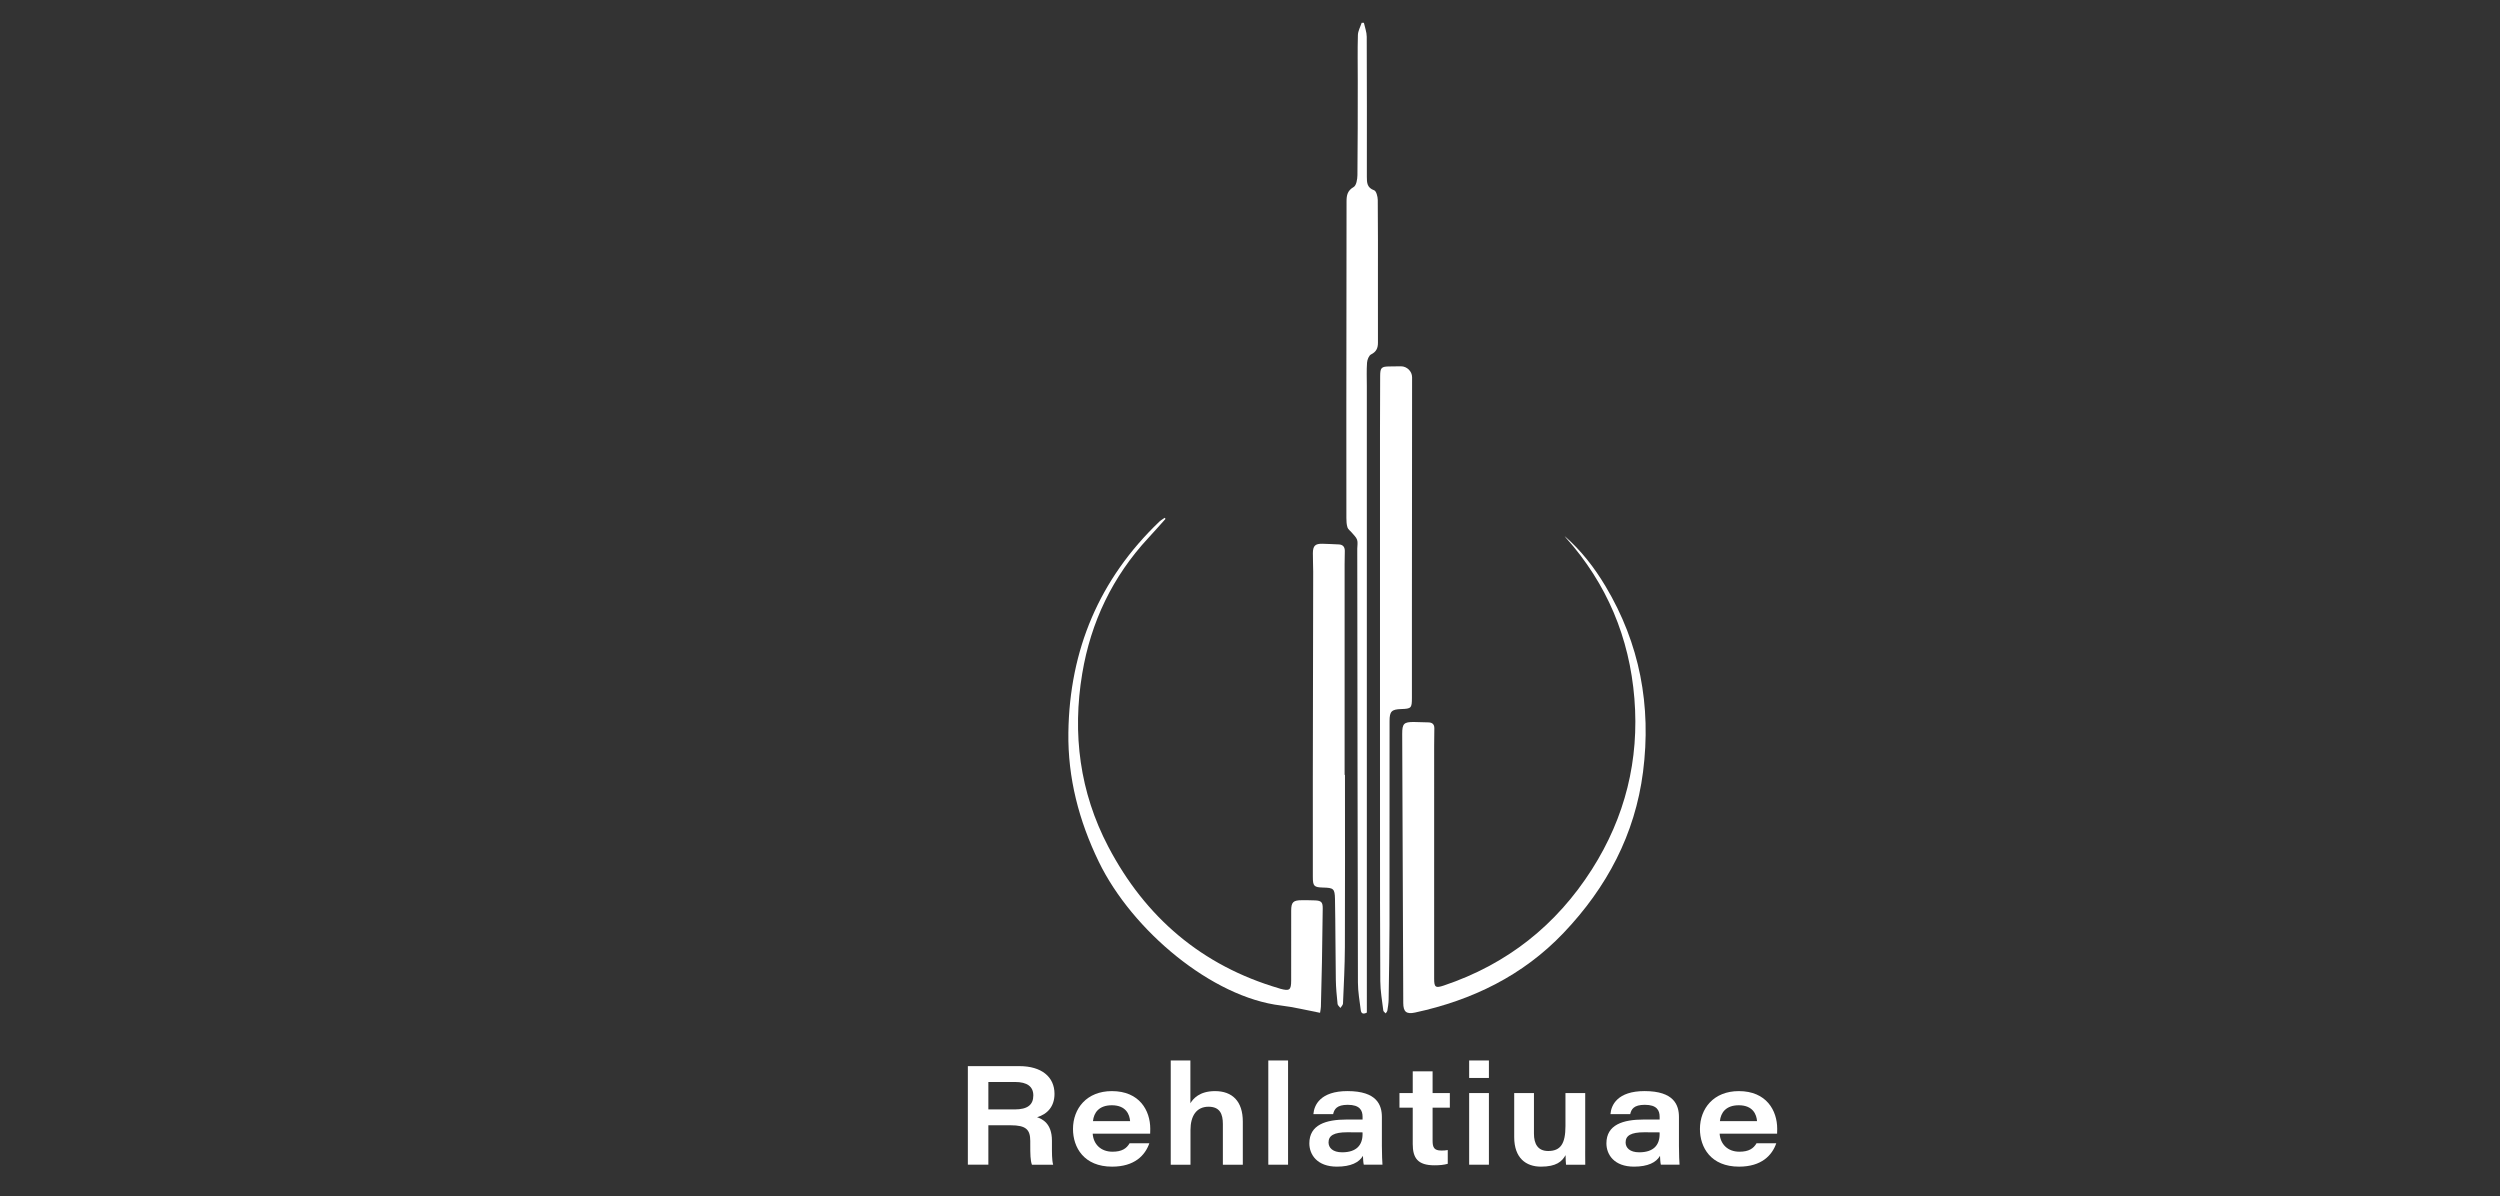 <?xml version="1.0" encoding="utf-8"?>
<!-- Generator: Adobe Illustrator 28.2.0, SVG Export Plug-In . SVG Version: 6.00 Build 0)  -->
<svg version="1.1" id="Layer_1" xmlns="http://www.w3.org/2000/svg" xmlns:xlink="http://www.w3.org/1999/xlink" x="0px" y="0px"
	 viewBox="0 0 8192 3920" style="enable-background:new 0 0 8192 3920;" xml:space="preserve">
<rect x="0" y="0" width="8192" height="3920" fill="#333333" stroke="none"/>
<style type="text/css">
	.st0{display:none;}
	.st1{display:inline;fill:#0384A3;}
	.st2{display:inline;fill:#EB7B23;}
	.st3{display:inline;fill:#A32123;}
	.st4{fill:#FFFFFF;}
	.st5{display:inline;fill:#FFFFFF;}
</style>
<g class="st0">
	<path class="st1" d="M4041,1649.2h-11.8c0.2,2.6,1.8,3.9,4.9,3.9c2,0,3.8-0.5,5.2-1.4v4c-1.6,0.9-3.9,1.4-6.5,1.4
		c-2.9,0-5.2-0.8-6.8-2.4s-2.4-3.9-2.4-6.8c0-3,0.9-5.4,2.6-7.1c1.8-1.8,3.9-2.6,6.4-2.6c2.6,0,4.7,0.8,6.1,2.3
		c1.4,1.6,2.2,3.7,2.2,6.4L4041,1649.2L4041,1649.2z M4035.9,1645.8c0-2.6-1-3.9-3.1-3.9c-0.9,0-1.6,0.4-2.3,1.1s-1,1.6-1.2,2.8
		H4035.9L4035.9,1645.8z"/>
	<path class="st1" d="M4055.3,1656.4c-0.8,0.5-2,0.6-3.7,0.6c-3.9,0-5.9-2-5.9-6.1v-8.3h-3v-4.1h3v-3.9l5.6-1.6v5.5h4v4.1h-4v7.3
		c0,1.9,0.7,2.8,2.2,2.8c0.6,0,1.2-0.2,1.8-0.5L4055.3,1656.4L4055.3,1656.4z"/>
	<path class="st1" d="M4070.2,1643.6c-0.7-0.3-1.5-0.6-2.3-0.6c-1.2,0-2.2,0.5-2.8,1.3c-0.7,0.9-1,2.1-1,3.6v8.6h-5.6v-18.1h5.6v3.4
		h0.1c0.9-2.4,2.4-3.7,4.8-3.7c0.6,0,1,0.1,1.4,0.2v5.3H4070.2z"/>
	<path class="st2" d="M4089.1,1649.2h-11.8c0.2,2.6,1.8,3.9,4.9,3.9c2,0,3.8-0.5,5.2-1.4v4c-1.6,0.9-3.9,1.4-6.5,1.4
		c-2.9,0-5.2-0.8-6.8-2.4s-2.4-3.9-2.4-6.8c0-3,0.9-5.4,2.6-7.1c1.8-1.8,3.9-2.6,6.4-2.6c2.6,0,4.7,0.8,6.1,2.3
		c1.4,1.6,2.2,3.7,2.2,6.4L4089.1,1649.2L4089.1,1649.2z M4083.9,1645.8c0-2.6-1-3.9-3.1-3.9c-0.9,0-1.6,0.4-2.3,1.1s-1,1.6-1.2,2.8
		H4083.9L4083.9,1645.8z"/>
	<path class="st2" d="M4109.6,1638.6l-6.7,18.1h-6.4l-6.4-18.1h6l3.1,11.2c0.3,1.3,0.6,2.3,0.6,3.2h0.1c0.1-0.9,0.3-1.9,0.6-3.1
		l3.2-11.3L4109.6,1638.6L4109.6,1638.6z"/>
	<path class="st2" d="M4127,1656.7h-5.3v-2.6h-0.1c-1.2,2-3,3-5.4,3c-1.8,0-3.1-0.5-4.2-1.5c-1-1-1.5-2.3-1.5-4
		c0-3.5,2.1-5.5,6.3-6.1l4.9-0.6c0-2-1.1-3-3.2-3c-2.2,0-4.2,0.6-6.1,1.9v-4.2c0.8-0.4,1.8-0.7,3.2-1.1c1.4-0.3,2.6-0.5,3.7-0.5
		c5.2,0,7.7,2.6,7.7,7.7V1656.7L4127,1656.7z M4121.8,1649.3v-1.2l-3.3,0.4c-1.8,0.2-2.7,1.1-2.7,2.4c0,0.6,0.2,1.1,0.7,1.5
		s1,0.6,1.8,0.6c1,0,1.9-0.3,2.6-1.1C4121.4,1651.4,4121.8,1650.4,4121.8,1649.3z"/>
	<path class="st3" d="M4149.1,1654.6c0,3.4-1,6-2.9,7.8s-4.8,2.8-8.4,2.8c-2.4,0-4.4-0.3-5.8-1v-4.7c1.9,1.1,3.8,1.6,5.6,1.6
		s3.4-0.5,4.4-1.5s1.5-2.3,1.5-4v-1.4h-0.1c-1.3,2-3.1,3-5.6,3c-2.3,0-4.2-0.8-5.5-2.4c-1.4-1.6-2-3.8-2-6.5c0-3.1,0.7-5.5,2.3-7.3
		c1.5-1.8,3.5-2.7,6-2.7c2.2,0,3.9,0.9,4.9,2.6h0.1v-2.1h5.6L4149.1,1654.6L4149.1,1654.6z M4143.7,1648v-1.4c0-1.1-0.3-2.1-1-2.9
		s-1.5-1.2-2.6-1.2c-1.3,0-2.2,0.5-2.9,1.4c-0.7,1-1.1,2.3-1.1,4.1c0,1.5,0.3,2.7,1,3.6s1.6,1.3,2.7,1.3s2.1-0.5,2.8-1.3
		C4143.3,1650.6,4143.7,1649.4,4143.7,1648z"/>
	<path class="st3" d="M4162.4,1657.1c-3,0-5.4-0.9-7.1-2.6s-2.6-4-2.6-6.9c0-3,0.9-5.3,2.7-7c1.8-1.7,4.2-2.6,7.3-2.6
		c3,0,5.3,0.9,7.1,2.6c1.7,1.7,2.6,3.9,2.6,6.7c0,3-0.9,5.3-2.6,7.1C4167.9,1656.3,4165.5,1657.1,4162.4,1657.1z M4162.6,1642.4
		c-1.3,0-2.3,0.5-3.1,1.4c-0.7,0.9-1.1,2.2-1.1,3.9c0,3.5,1.4,5.2,4.2,5.2c2.7,0,4-1.8,4-5.3S4165.3,1642.4,4162.6,1642.4z"/>
</g>
<g>
	<path class="st4" d="M5127.01,1756.71c53.94,46.94,97.11,102.72,133.69,163.83c112.73,188.43,150.84,392.45,123.2,608.77
		c-26.23,205.2-118.97,379.11-260.46,527.7c-133.31,140.03-299.43,220.41-486.51,260.87c-28.62,6.2-38.63-2.25-38.73-31.32
		c-1.18-293.82-2.36-587.67-3.46-881.49c-0.14-33.95,5.44-39.56,38.87-39.22c15.59,0.14,31.15,1,46.7,1.25
		c12.58,0.17,19.71,5.99,19.71,18.81c0.03,19.61-0.59,39.18-0.59,58.79c-0.07,254.05-0.03,508.06-0.03,762.11
		c0,28.34,4.4,31.67,31.7,22.52c206.97-69.57,368.69-197.27,485.65-381.19c108.51-170.69,155.14-358.15,138.82-559.2
		c-16.18-199.66-90.11-376.55-224.43-526.8C5129.64,1760.45,5128.39,1758.55,5127.01,1756.71z"/>
	<path class="st4" d="M4478.91,3318.03c-11.09,5.89-18.5,3.85-19.92-7.66c-3.71-30.18-9.29-60.42-9.35-90.66
		c-1.18-473.97-1.59-947.94-2.18-1421.91c0-9.77,2.43-20.34-0.55-29.1c-2.98-8.77-11.19-15.8-17.36-23.39
		c-4.68-5.75-11.99-10.46-14.1-16.94c-3.12-9.63-3.6-20.44-3.64-30.73c-0.21-118.35-0.24-236.73-0.14-355.07
		c0.21-227.44,0.62-454.92,0.66-682.36c0-20.09,2.74-35.58,23.35-47.43c8.83-5.09,12.16-25.5,12.33-39.01
		c1.14-102.76,0.97-205.51,1.07-308.27c0.07-50.23-1-100.47,0.45-150.67c0.38-13.51,8.07-26.81,12.4-40.19c2.42,0,4.82,0,7.24,0
		c3.26,15.24,9.25,30.45,9.32,45.7c0.69,152.99,0.48,305.98,0.38,458.97c0,19.12,0.45,35.89,23.94,44.21
		c6.93,2.46,11.68,20.47,11.81,31.42c0.94,89.49,0.55,178.97,0.55,268.46c0,66.38-0.17,132.79,0.07,199.17
		c0.07,17.67-4.99,30.07-22.48,38.77c-7.28,3.6-12.58,17.46-13.27,27.02c-1.84,25.26-0.69,50.75-0.69,76.15
		c0.03,677.78,0.03,1355.6,0.07,2033.39C4478.91,3304.8,4478.91,3311.66,4478.91,3318.03z"/>
	<path class="st4" d="M4521.94,2252.65c0.03-283.39,0-566.78,0.03-850.18c0-56.57,0.28-113.11,0.52-169.69
		c0.14-28.37,3.81-31.91,31.87-32.01c12.13-0.03,24.25-0.52,36.34-0.49c19.75,0.07,36.41,16.59,36.41,35.89
		c-0.17,255.12-0.38,510.21-0.55,765.33c-0.07,95.24,0.03,190.48-0.03,285.71c-0.03,33.09-2.29,35.2-35.03,36.24
		c-31.67,1-38.21,7.66-38.21,39.39c-0.03,222.8,0.21,445.6-0.17,668.4c-0.14,81.35-1.63,162.69-2.88,244.04
		c-0.17,12.02-2.22,24.08-4.12,36c-0.52,3.36-3.6,6.27-5.51,9.42c-2.7-3.08-7.41-5.92-7.83-9.32c-3.85-31.94-9.63-63.99-9.84-96.03
		c-1.11-174.3-0.87-348.59-0.97-522.89C4521.87,2545.84,4521.94,2399.26,4521.94,2252.65z"/>
	<path class="st4" d="M4407.2,2539.09c0,188.15,0.49,376.31-0.28,564.43c-0.24,61.63-3.6,123.27-6.17,184.9
		c-0.21,4.92-5.51,9.63-8.45,14.45c-3.26-4.37-8.87-8.45-9.35-13.1c-2.67-26.3-5.3-52.69-5.72-79.13
		c-1.32-88.24-1.07-176.48-2.74-264.72c-0.66-34.23-4.92-36.72-39.11-37.59c-29.62-0.73-33.43-4.64-33.47-34.68
		c-0.07-108.51-0.21-217.01-0.07-325.52c0.31-225.05,0.87-450.14,1.21-675.19c0.03-20.2-1.28-40.36-1.04-60.56
		c0.28-24.01,7.59-31.01,31.32-30.59c17.88,0.31,35.72,1.49,53.56,2.18c13.62,0.52,19.71,8.28,19.78,21.1
		c0.1,14.41-0.66,28.82-0.66,43.24c-0.03,202.01,0,403.99,0,606c0,28.27,0,56.54,0,84.81
		C4406.47,2539.09,4406.85,2539.09,4407.2,2539.09z"/>
	<path class="st4" d="M4325.58,3318.79c-44.07-8.38-85.57-18.92-127.7-23.87c-225.5-26.57-487.9-245.35-597.31-470.96
		c-65.03-134.07-101.82-274.56-99.71-423.63c3.81-270.89,101.3-502.38,297.7-690.67c5.27-5.06,11.92-8.66,17.91-12.96
		c0.9,1.18,1.84,2.36,2.74,3.57c-18.78,20.86-37.24,41.95-56.33,62.5c-117.2,126.28-188.5,275.6-216.63,444.52
		c-32.88,197.44-8.11,388.54,85.09,566.58c121.53,232.12,306.74,390.58,560.44,464.89c1.11,0.31,2.15,0.87,3.26,1.14
		c30.69,8.31,35.86,4.47,35.86-27.13c0.03-76.22,0-152.4,0.07-228.62c0.03-27.89,6.58-34.33,34.96-34.33
		c14.41,0,28.86-0.03,43.27,0.62c20.51,0.94,25.33,5.82,25.12,26.57c-0.59,58.86-1.46,117.72-2.53,176.55
		c-0.9,48.43-2.18,96.87-3.46,145.33C4328.24,3304.56,4326.82,3310.17,4325.58,3318.79z"/>
	<g class="st0">
		<path class="st5" d="M3409.71,3837.04c-9.35,0-17.98-0.31-26.57,0.03c-42.02,1.7-54.05-5.96-69.15-44.69
			c-4.61-11.81-9.56-23.52-13.3-35.58c-6.37-20.54-20.82-30.69-45.63-35.13c-3.78,13.58-9.53,27.27-11.05,41.4
			c-1.7,15.9,0.76,32.18,0.76,48.33c0,18.47-7.21,27.16-25.57,27.96c-41.68,1.77-49.13-10.67-48.74-42.2
			c0.97-77.81,0.31-155.62,0.38-233.43c0.03-28.48,4.99-33.57,32.98-33.64c36.9-0.07,73.83-0.28,110.72,0.03
			c57.09,0.49,87.27,29.1,92.08,85.78c2.56,30.18-5.89,55.4-28.72,76.04c-17.95,16.25-18.88,24.81-8.83,47.32
			c13.58,30.49,27.06,61.04,40.53,91.6C3410.06,3831.81,3409.71,3833.06,3409.71,3837.04z M3277.06,3663.85
			c10.77-1.59,21.79-2.32,32.29-4.95c15.62-3.95,24.22-14.34,24.84-31.01c0.62-16.63-6.86-28.24-22.31-32.77
			c-11.95-3.5-24.81-5.4-37.24-5.54c-23.7-0.24-32.53,12.68-31.35,42.92C3244.18,3655.85,3253.26,3664.1,3277.06,3663.85z"/>
		<path class="st5" d="M3862.24,3628.27c12.99-7.79,22.14-13.68,31.63-18.95c46.63-25.98,90.8-3.64,93.96,49.2
			c2.98,50.62,2.74,101.4,4.33,152.09c0.38,11.88-4.33,18.36-15.83,20.58c-4.5,0.87-8.8,2.67-13.27,3.78
			c-26.92,6.69-35.48,0.28-35.34-26.99c0.14-29.97,1.04-59.97,1.04-89.94c0-12.06-0.8-24.18-2.36-36.17
			c-1.97-15.21-11.64-23.52-26.64-24.88c-15.21-1.35-28.06,3.81-33.19,18.99c-3.43,10.15-5.16,21.34-5.3,32.12
			c-0.35,33.43,0.42,66.86,0.87,100.3c0.31,21.96-6.41,29.9-25.91,30.24c-30.63,0.52-39.84-5.89-40.01-29.66
			c-0.21-27.09,1-54.18,0.97-81.28c-0.14-59.97-0.9-119.94-1-179.91c-0.03-33.47,1.91-34.96,35.55-33.92
			c3.46,0.1,6.93,0.49,10.36,0.28c14.97-0.87,21.38,4.47,20.58,20.96C3861.24,3564.91,3862.24,3594.81,3862.24,3628.27z"/>
		<path class="st5" d="M4264.29,3665.76c4.82-38.25,34.06-65.62,75.32-67.21c22.66-0.87,46.22,2.11,68.21,7.86
			c33.92,8.87,49.09,32.32,51.24,71.47c0.49,8.63,0.17,17.32-0.31,25.95c-1.66,29.55-2.08,58.72,13.72,85.61
			c3.98,6.79,5.89,15,7.86,22.8c3.36,13.17-0.62,22.55-14.9,26.02c-17.36,4.23-34.23,5.13-49.44-6.51
			c-20.54-15.69-27.02-16.53-49.61-2.81c-18.05,10.98-37.28,14.65-57.96,12.75c-25.71-2.36-42.96-16.14-51.27-40.01
			c-8.45-24.18-4.75-47.6,13.41-65.89c19.33-19.5,42.34-33.64,71.16-35.2c8.04-0.42,17.01,0.17,23.84-3.19
			c8.97-4.43,20.93-11.02,23.18-19.02c3.43-12.33-14.97-28.86-28.75-28.3c-7.76,0.31-17.18,1.52-22.73,6.1
			C4314.73,3674.63,4290.55,3672.48,4264.29,3665.76z M4372.03,3731.86c-27.13-0.38-49.99,15.69-50.48,30.14
			c-0.49,13.96,19.19,32.74,34.58,33.02c18.92,0.35,39.46-21.41,35.44-42.61C4389.84,3743.16,4376.37,3736.12,4372.03,3731.86z"/>
		<path class="st5" d="M5368.96,3685.78c-2.88-6.41-3.5-7.97-4.26-9.49c-14.65-28.58-20.51-29.55-52.14-20.72
			c-21.79,6.1-44.9,7.45-69.19,11.16c8.77-45.87,43.34-71.26,88.14-68.21c14.31,0.97,28.72,3.08,42.65,6.44
			c38.39,9.28,57.34,33.19,58.41,72.96c0.31,11.5-2.53,23.21-1.25,34.51c2.6,22.55,6.69,44.97,11.02,67.28
			c1.63,8.35,7.1,16.04,8.28,24.42c1.35,9.46,2.46,26.47-0.94,27.68c-13.1,4.82-31.21,10.67-41.61,5.16
			c-24.77-13.13-47.95-14.13-73.1-5.65c-5.44,1.84-10.91,3.71-16.21,5.92c-52.66,22.28-91.74-16.21-87.62-69.22
			c2.63-33.99,24.7-56.37,60.84-62.81c11.33-2.04,23.14-1.87,34.19-4.75C5340.28,3696.8,5353.83,3691.08,5368.96,3685.78z
			 M5339.34,3732.35c-21.24-0.31-42.06,14.52-42.58,30.35c-0.42,12.26,15.42,32.12,25.98,32.6c22.28,1,45.38-17.67,45.28-36.62
			C5367.99,3744.65,5354.83,3732.59,5339.34,3732.35z"/>
		<path class="st5" d="M3708.73,3760.93c-27.09,85.54-91.25,93.61-153.93,72.2c-44.59-15.24-61.11-52.66-64.37-95.83
			c-1.56-20.82,1.14-42.89,6.55-63.12c15.52-57.93,63.12-84.43,126.28-72.86c49.54,9.08,84.88,57.75,81.24,111.17
			c-1.07,15.94-10.29,20.65-24.29,20.16c-31.11-1.04-62.26-3.08-93.33-2.7c-10.43,0.14-28.27,4.75-29.59,10.39
			c-2.6,11.22,0.8,26.5,7.24,36.58c14.62,22.9,49.13,26.23,63.99,5.79c17.32-23.8,39.25-27.89,65.41-23.97
			C3698.51,3759.44,3703.05,3760.1,3708.73,3760.93z M3636.05,3675.56c-1.84-4.75-2.74-9.53-5.27-13.1
			c-9.35-13.13-23.32-17.05-38.11-14.72c-15.9,2.46-29.86,10.15-35.3,26.57c-1.35,4.05,1.59,11.43,4.99,14.83
			c18.19,18.08,51.24,16.42,68.25-2.94C3633.1,3683.32,3634.18,3679.31,3636.05,3675.56z"/>
		<path class="st5" d="M5743.26,3762.18c-5.09,47.57-33.61,75.66-80.76,78.26c-15.45,0.87-31.39,1.11-46.49-1.63
			c-52.31-9.53-83.42-49.06-84.91-108.54c-0.45-18.19,1.8-37.03,6.51-54.6c13.58-50.58,45.87-74.42,99.88-76.46
			c49.71-1.91,82.56,20.3,100.54,68.25c3.64,9.7,7.28,19.5,9.6,29.55c4.88,21.31-1.56,31.42-23.45,32.46
			c-30.49,1.49-61.11,0.38-91.63,0.73c-7.41,0.07-16.01-0.59-21.9,2.84c-5.85,3.43-12.09,11.29-12.65,17.7
			c-1.56,18.19,13.58,36.97,31.77,43.03c17.11,5.68,30.14,1.04,43.65-15.56C5690.88,3756.67,5714.16,3751.37,5743.26,3762.18z
			 M5641.27,3642.58c-11.88,5.65-22.9,8.42-30.63,15.07c-15.21,13.06-12.06,25.81,4.12,37.07c13.27,9.22,26.36,5.23,39.53,3.57
			c7.24-0.9,19.09-3.91,20.02-8c2.08-9.11,1.84-21.96-3.36-28.79C5664.41,3652.94,5651.94,3648.99,5641.27,3642.58z"/>
		<path class="st5" d="M5076.77,3805.27c-9.77,7.97-17.98,15.07-26.61,21.65c-39.18,30-102.03,13.65-103.27-43.44
			c-1.21-54.67-2.67-109.34-3.95-163.97c-0.31-13.2,6.34-19.12,19.33-17.84c38.77,3.78,47.95-9.46,45.73,45.59
			c-1.32,32.81-0.94,65.72,0.1,98.53c0.76,24.7,9.11,36.41,24.15,38.98c16.01,2.74,30.59-4.68,36.03-20.06
			c3.01-8.52,4.64-17.98,4.75-27.02c0.45-33.99,0.35-67.97-0.21-101.92c-0.38-24.36,7.52-33.95,30.14-34.54
			c28.27-0.73,37.62,6.82,37.59,32.25c-0.07,55.92,0,111.83-1.73,167.71c-0.35,11.16-8.56,22.07-13.13,33.12
			c-14.38-6.03-28.89-11.74-42.99-18.33C5080.17,3814.83,5079.34,3810.16,5076.77,3805.27z"/>
		<path class="st5" d="M4574.43,3734.49c0-11.54-0.21-23.04,0.03-34.58c0.45-18.22-5.02-33.19-18.81-46.25
			c-16.56-15.69-14.79-35.72,3.74-48.47c15.04-10.32,21.79-24.29,25.12-41.43c1.46-7.55,4.12-17.46,9.63-20.99
			c9.01-5.79,21.69-11.16,31.15-9.08c5.82,1.28,9.42,16.42,12.4,25.84c1.84,5.79,0.35,12.58,0.73,18.92
			c0.94,15.69,8.45,27.27,24.53,28.55c16.56,1.32,14.93,13.06,16.46,23.32c1.77,11.85-3.4,20.02-14.83,24.04
			c-26.3,9.18-26.33,9.15-26.26,37.59c0.03,21.34-0.07,42.65,0.17,63.99c0.17,17.01,6.58,30.18,23.66,36.34
			c13.72,4.95,19.19,17.67,16.35,28.93c-2.08,8.25-12.89,17.77-21.65,20.3c-44.86,12.92-75.11-7.24-80.79-53.46
			c-2.15-17.56-0.35-35.61-0.35-53.46C4575.29,3734.49,4574.88,3734.49,4574.43,3734.49z"/>
		<path class="st5" d="M4162.12,3676.57c0,44.41-0.03,88.83,0,133.24c0.03,23.18-5.51,28.58-28.62,27.68
			c-4.02-0.14-8.07-0.07-12.09-0.28c-19.71-1.04-25.5-6.69-25.5-26.68c-0.07-47.88,0.42-95.76,0.42-143.6
			c0-41.54-0.45-83.04-0.45-124.58c0-23.04,5.44-28.2,28.69-28.48c4.05-0.03,8.07-0.1,12.13-0.03c20.13,0.45,25.67,6.03,25.67,25.98
			c0.03,45.56,0,91.11,0,136.67C4162.26,3676.57,4162.19,3676.57,4162.12,3676.57z"/>
		<path class="st5" d="M4839.25,3721.33c0,28.79,0.14,57.61-0.03,86.4c-0.14,24.32-5.61,29.66-29.38,29.69
			c-29.62,0.03-35.51-4.64-35.58-29.07c-0.1-58.83-0.14-117.65,0.03-176.51c0.07-24.46,4.99-27.75,38.14-27.33
			c21.2,0.28,26.85,6.37,26.81,28.65C4839.22,3662.57,4839.25,3691.95,4839.25,3721.33z"/>
		<path class="st5" d="M4805.61,3513.81c26.16-1,34.3,5.06,34.61,25.81c0.28,17.74-7.59,25.67-26.36,26.43
			c-31.01,1.32-38.84-3.5-39.67-24.32C4773.32,3518.69,4777.62,3514.88,4805.61,3513.81z"/>
		<path class="st5" d="M3277.06,3663.85c-23.8,0.24-32.88-8-33.78-31.35c-1.18-30.24,7.66-43.17,31.35-42.92
			c12.47,0.1,25.29,2.04,37.24,5.54c15.45,4.54,22.93,16.14,22.31,32.77c-0.62,16.66-9.25,27.06-24.84,31.01
			C3298.85,3661.53,3287.84,3662.26,3277.06,3663.85z"/>
		<path class="st5" d="M4372.03,3731.86c4.33,4.26,17.81,11.29,19.54,20.54c4.02,21.2-16.53,42.96-35.44,42.61
			c-15.38-0.28-35.06-19.09-34.58-33.02C4322.04,3747.55,4344.91,3731.48,4372.03,3731.86z"/>
		<path class="st5" d="M5339.34,3732.35c15.52,0.24,28.65,12.3,28.72,26.33c0.07,18.95-23,37.66-45.28,36.62
			c-10.57-0.49-26.4-20.34-25.98-32.6C5297.29,3746.86,5318.07,3732.03,5339.34,3732.35z"/>
		<path class="st5" d="M3636.05,3675.56c-1.87,3.74-2.98,7.8-5.44,10.6c-17.01,19.37-50.03,21.03-68.25,2.94
			c-3.4-3.4-6.34-10.77-4.99-14.83c5.44-16.42,19.4-24.11,35.3-26.57c14.83-2.29,28.79,1.63,38.11,14.72
			C3633.34,3666.04,3634.21,3670.78,3636.05,3675.56z"/>
		<path class="st5" d="M5641.27,3642.58c10.71,6.41,23.14,10.39,29.66,18.88c5.2,6.79,5.47,19.64,3.36,28.79
			c-0.94,4.09-12.78,7.1-20.02,8c-13.17,1.66-26.26,5.65-39.53-3.57c-16.18-11.26-19.33-24.01-4.12-37.07
			C5618.34,3651,5629.39,3648.19,5641.27,3642.58z"/>
	</g>
</g>
<g>
	<g>
		<path class="st4" d="M3238.67,3687.27v129.22h-67.21v-322.99h168.93c71.82,0,114.99,34.68,114.99,90.8
			c0,40.85-22.69,66.41-57.13,76.6c15.8,5.44,48.74,19.26,48.74,76.77v15.52c0,23-0.31,48.61,3.98,63.33h-69.57
			c-5.23-14.17-5.44-35.03-5.44-67v-10.67c0-37.49-14.07-51.55-64.23-51.55h-73.07V3687.27z M3238.67,3635.38h86.13
			c42.06,0,61.18-15,61.18-45.83c0-28.65-19.47-44.14-60.18-44.14h-87.13V3635.38z"/>
		<path class="st4" d="M3580.55,3714.71c2.11,33.64,25.78,59.21,64.85,59.21c30.76,0,46.22-10.6,56.02-27.65h64.72
			c-13.68,39.49-48.29,76.6-122.02,76.6c-92.33,0-128.12-63.02-128.12-123.33c0-67.63,45.32-124.2,127.39-124.2
			c90.66,0,125.79,63.68,125.79,123.58c0,5.3,0,9.22-0.31,15.8L3580.55,3714.71L3580.55,3714.71z M3703.12,3673.69
			c-1.66-21.06-12.92-51.97-59.87-51.97c-41.89,0-59,24.04-61.81,51.97H3703.12z"/>
		<path class="st4" d="M3900.66,3474.94v140.21c8.73-14.41,29.41-39.81,80.65-39.81c56.57,0,91.15,32.98,91.15,100.02v141.14h-65.37
			v-133.42c0-33.02-10.01-56.57-46.94-56.57c-39.7,0-59.17,30.28-59.17,76.43v113.56h-64.72v-341.56L3900.66,3474.94
			L3900.66,3474.94z"/>
		<path class="st4" d="M4155.99,3816.5v-341.56h64.72v341.56H4155.99z"/>
		<path class="st4" d="M4528.11,3753.13c0,28.1,1.39,58.2,1.97,63.36h-61.25c-1.84-6.55-2.43-22.03-2.74-29
			c-12.54,21.58-39.43,35.37-85.33,35.37c-64.89,0-90.32-39.46-90.32-76.25c0-61.15,54.15-78.12,122.68-78.12
			c21.51,0,43.62,0,51.72,0v-9.01c0-21.1-9.15-39.22-48.5-39.22c-36.13,0-44.35,14.48-47.91,30.49h-64.72
			c2.25-29.62,22.83-75.46,111.8-75.46c96.73,0,112.63,46.01,112.63,85.12v92.71H4528.11z M4464.81,3710.55
			c-5.99-0.31-22.03-0.31-50.48-0.31c-42.82,0-60.97,10.57-60.97,33.12c0,17.81,13.89,32.5,44.62,32.5
			c47.53,0,66.83-24.25,66.83-59.59V3710.55z"/>
		<path class="st4" d="M4585.76,3581.75h43.51v-71.19h65.06v71.19h56.51v47.88h-56.51v108.23c0,22.17,5.02,32.22,28.65,32.22
			c6.55,0,14.48-0.14,21.03-1.63v45.07c-12.02,3.67-27.58,4.95-43.69,4.95c-54.91,0-71.06-24.01-71.06-69.95v-118.9h-43.51
			L4585.76,3581.75L4585.76,3581.75z"/>
		<path class="st4" d="M4814.13,3474.94h64.72v57.3h-64.72V3474.94z M4814.13,3581.75h64.72v234.75h-64.72V3581.75z"/>
		<path class="st4" d="M5194.43,3748.11c0,22.73-0.31,45.63,0.14,68.39h-63.02c-0.9-6.41-1.18-19.02-1.52-31.32
			c-11.74,21.03-30.63,37.69-80.58,37.69c-49.26,0-87.72-28.17-87.72-97.04v-144.09h64.72v133.17c0,32.57,12.19,56.68,46.63,56.68
			c40.64,0,56.61-23.77,56.61-82.11v-107.74h64.72v166.36H5194.43z"/>
		<path class="st4" d="M5501.55,3753.13c0,28.1,1.39,58.2,1.97,63.36h-61.25c-1.84-6.55-2.42-22.03-2.74-29
			c-12.54,21.58-39.43,35.37-85.33,35.37c-64.89,0-90.32-39.46-90.32-76.25c0-61.15,54.15-78.12,122.68-78.12
			c21.51,0,43.62,0,51.72,0v-9.01c0-21.1-9.15-39.22-48.5-39.22c-36.17,0-44.34,14.48-47.91,30.49h-64.72
			c2.25-29.62,22.83-75.46,111.8-75.46c96.73,0,112.63,46.01,112.63,85.12v92.71H5501.55z M5438.25,3710.55
			c-5.99-0.31-22.03-0.31-50.48-0.31c-42.82,0-60.97,10.57-60.97,33.12c0,17.81,13.89,32.5,44.62,32.5
			c47.53,0,66.83-24.25,66.83-59.59V3710.55z"/>
		<path class="st4" d="M5634.9,3714.71c2.11,33.64,25.78,59.21,64.85,59.21c30.76,0,46.22-10.6,56.02-27.65h64.72
			c-13.68,39.49-48.29,76.6-122.02,76.6c-92.33,0-128.12-63.02-128.12-123.33c0-67.63,45.31-124.2,127.39-124.2
			c90.67,0,125.79,63.68,125.79,123.58c0,5.3,0,9.22-0.31,15.8L5634.9,3714.71L5634.9,3714.71z M5757.47,3673.69
			c-1.63-21.06-12.92-51.97-59.87-51.97c-41.89,0-59,24.04-61.81,51.97H5757.47z"/>
	</g>
</g>
</svg>

